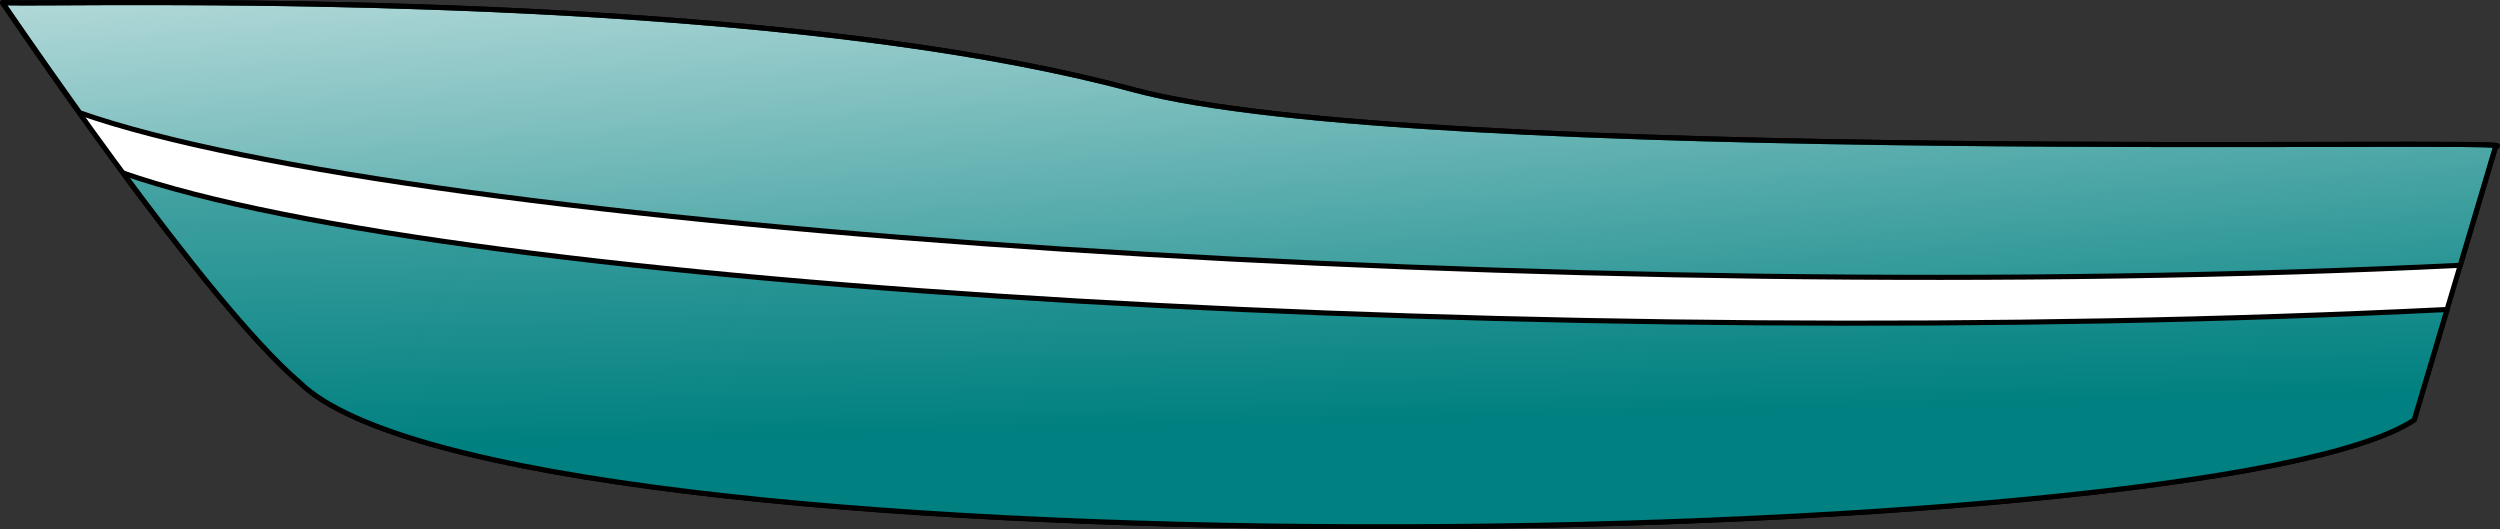 <?xml version="1.0" encoding="UTF-8" standalone="no"?>
<!-- Created with Inkscape (http://www.inkscape.org/) -->

<svg
   version="1.1"
   id="svg1"
   width="1472.623"
   height="311.819"
   viewBox="0 0 1472.623 311.819"
   sodipodi:docname="Fisherman.svg"
   inkscape:version="1.3.2 (091e20e, 2023-11-25, custom)"
   xmlns:inkscape="http://www.inkscape.org/namespaces/inkscape"
   xmlns:sodipodi="http://sodipodi.sourceforge.net/DTD/sodipodi-0.dtd"
   xmlns:xlink="http://www.w3.org/1999/xlink"
   xmlns="http://www.w3.org/2000/svg"
   xmlns:svg="http://www.w3.org/2000/svg">
  <rect x="0" y="0" width="1472.623" height="311.819" fill="#333333" stroke="none"/>
  <defs
     id="defs1">
    <linearGradient
       id="linearGradient218"
       inkscape:collect="always">
      <stop
         style="stop-color:#008080;stop-opacity:1;"
         offset="0"
         id="stop218" />
      <stop
         style="stop-color:#008080;stop-opacity:0;"
         offset="1"
         id="stop219" />
    </linearGradient>
    <linearGradient
       id="linearGradient215"
       inkscape:collect="always">
      <stop
         style="stop-color:#008080;stop-opacity:1;"
         offset="0"
         id="stop215" />
      <stop
         style="stop-color:#008080;stop-opacity:0;"
         offset="1"
         id="stop216" />
    </linearGradient>
    <linearGradient
       inkscape:collect="always"
       xlink:href="#linearGradient215"
       id="linearGradient216"
       x1="1582.222"
       y1="811.111"
       x2="1550"
       y2="336.667"
       gradientUnits="userSpaceOnUse" />
    <linearGradient
       inkscape:collect="always"
       xlink:href="#linearGradient218"
       id="linearGradient219"
       x1="1537.778"
       y1="806.667"
       x2="1522.222"
       y2="213.333"
       gradientUnits="userSpaceOnUse" />
  </defs>
  <sodipodi:namedview
     id="namedview1"
     pagecolor="#505050"
     bordercolor="#eeeeee"
     borderopacity="1"
     inkscape:showpageshadow="0"
     inkscape:pageopacity="0"
     inkscape:pagecheckerboard="0"
     inkscape:deskcolor="#505050"
     inkscape:zoom="7.2"
     inkscape:cx="1543.4722"
     inkscape:cy="495.76389"
     inkscape:window-width="1920"
     inkscape:window-height="1051"
     inkscape:window-x="-9"
     inkscape:window-y="-9"
     inkscape:window-maximized="1"
     inkscape:current-layer="g149"
     inkscape:export-bgcolor="#ffffff00" />
  <g
     inkscape:groupmode="layer"
     id="layer2"
     inkscape:label="Boat"
     style="display:inline;stroke:#000000;stroke-width:3;stroke-dasharray:none;stroke-opacity:1"
     transform="translate(-221.934,-570.786)">
    <g
       id="g243"
       inkscape:label="Bottom">
      <path
         id="rect3"
         style="fill:#ffffff;stroke:#000000;stroke-width:3;stroke-linecap:round;stroke-linejoin:round;stroke-dasharray:none;stroke-opacity:1;paint-order:markers fill stroke"
         d="m 223.433,572.406 c 43.919,1.267 438.711,-10.29 666.161,51.212 166.601,45.048 833.561,27.888 802.41,33.471 l -47.986,161.032 C 1524.455,897.852 519.289,913.64 398.434,796.097 340.067,746.143 223.433,572.406 223.433,572.406 Z"
         sodipodi:nodetypes="cscccc" />
      <path
         d="m 1663.397,753.092 c -520.333,25.595 -1173.999,-12.058 -1368.994,-80.426 35.343,47.816 76.225,99.634 104.031,123.432 120.854,117.543 1126.023,101.754 1245.586,22.023 z"
         style="fill:url(#linearGradient219);fill-opacity:1;stroke-linecap:round;stroke-linejoin:round;paint-order:markers fill stroke"
         id="path210" />
      <path
         d="m 314.064,572.293 c -46.742,-0.056 -79.651,0.43 -90.631,0.113 0,0 20.167,29.391 45.404,64.768 195.297,68.825 881.025,115.506 1402.32,89.873 l 20.846,-69.959 c 31.15,-5.583 -635.809,11.578 -802.41,-33.471 -170.587,-46.126 -435.304,-51.157 -575.529,-51.324 z"
         style="fill:url(#linearGradient216);fill-opacity:1;stroke-linecap:round;stroke-linejoin:round;paint-order:markers fill stroke"
         id="path212" />
    </g>
  </g>
</svg>
